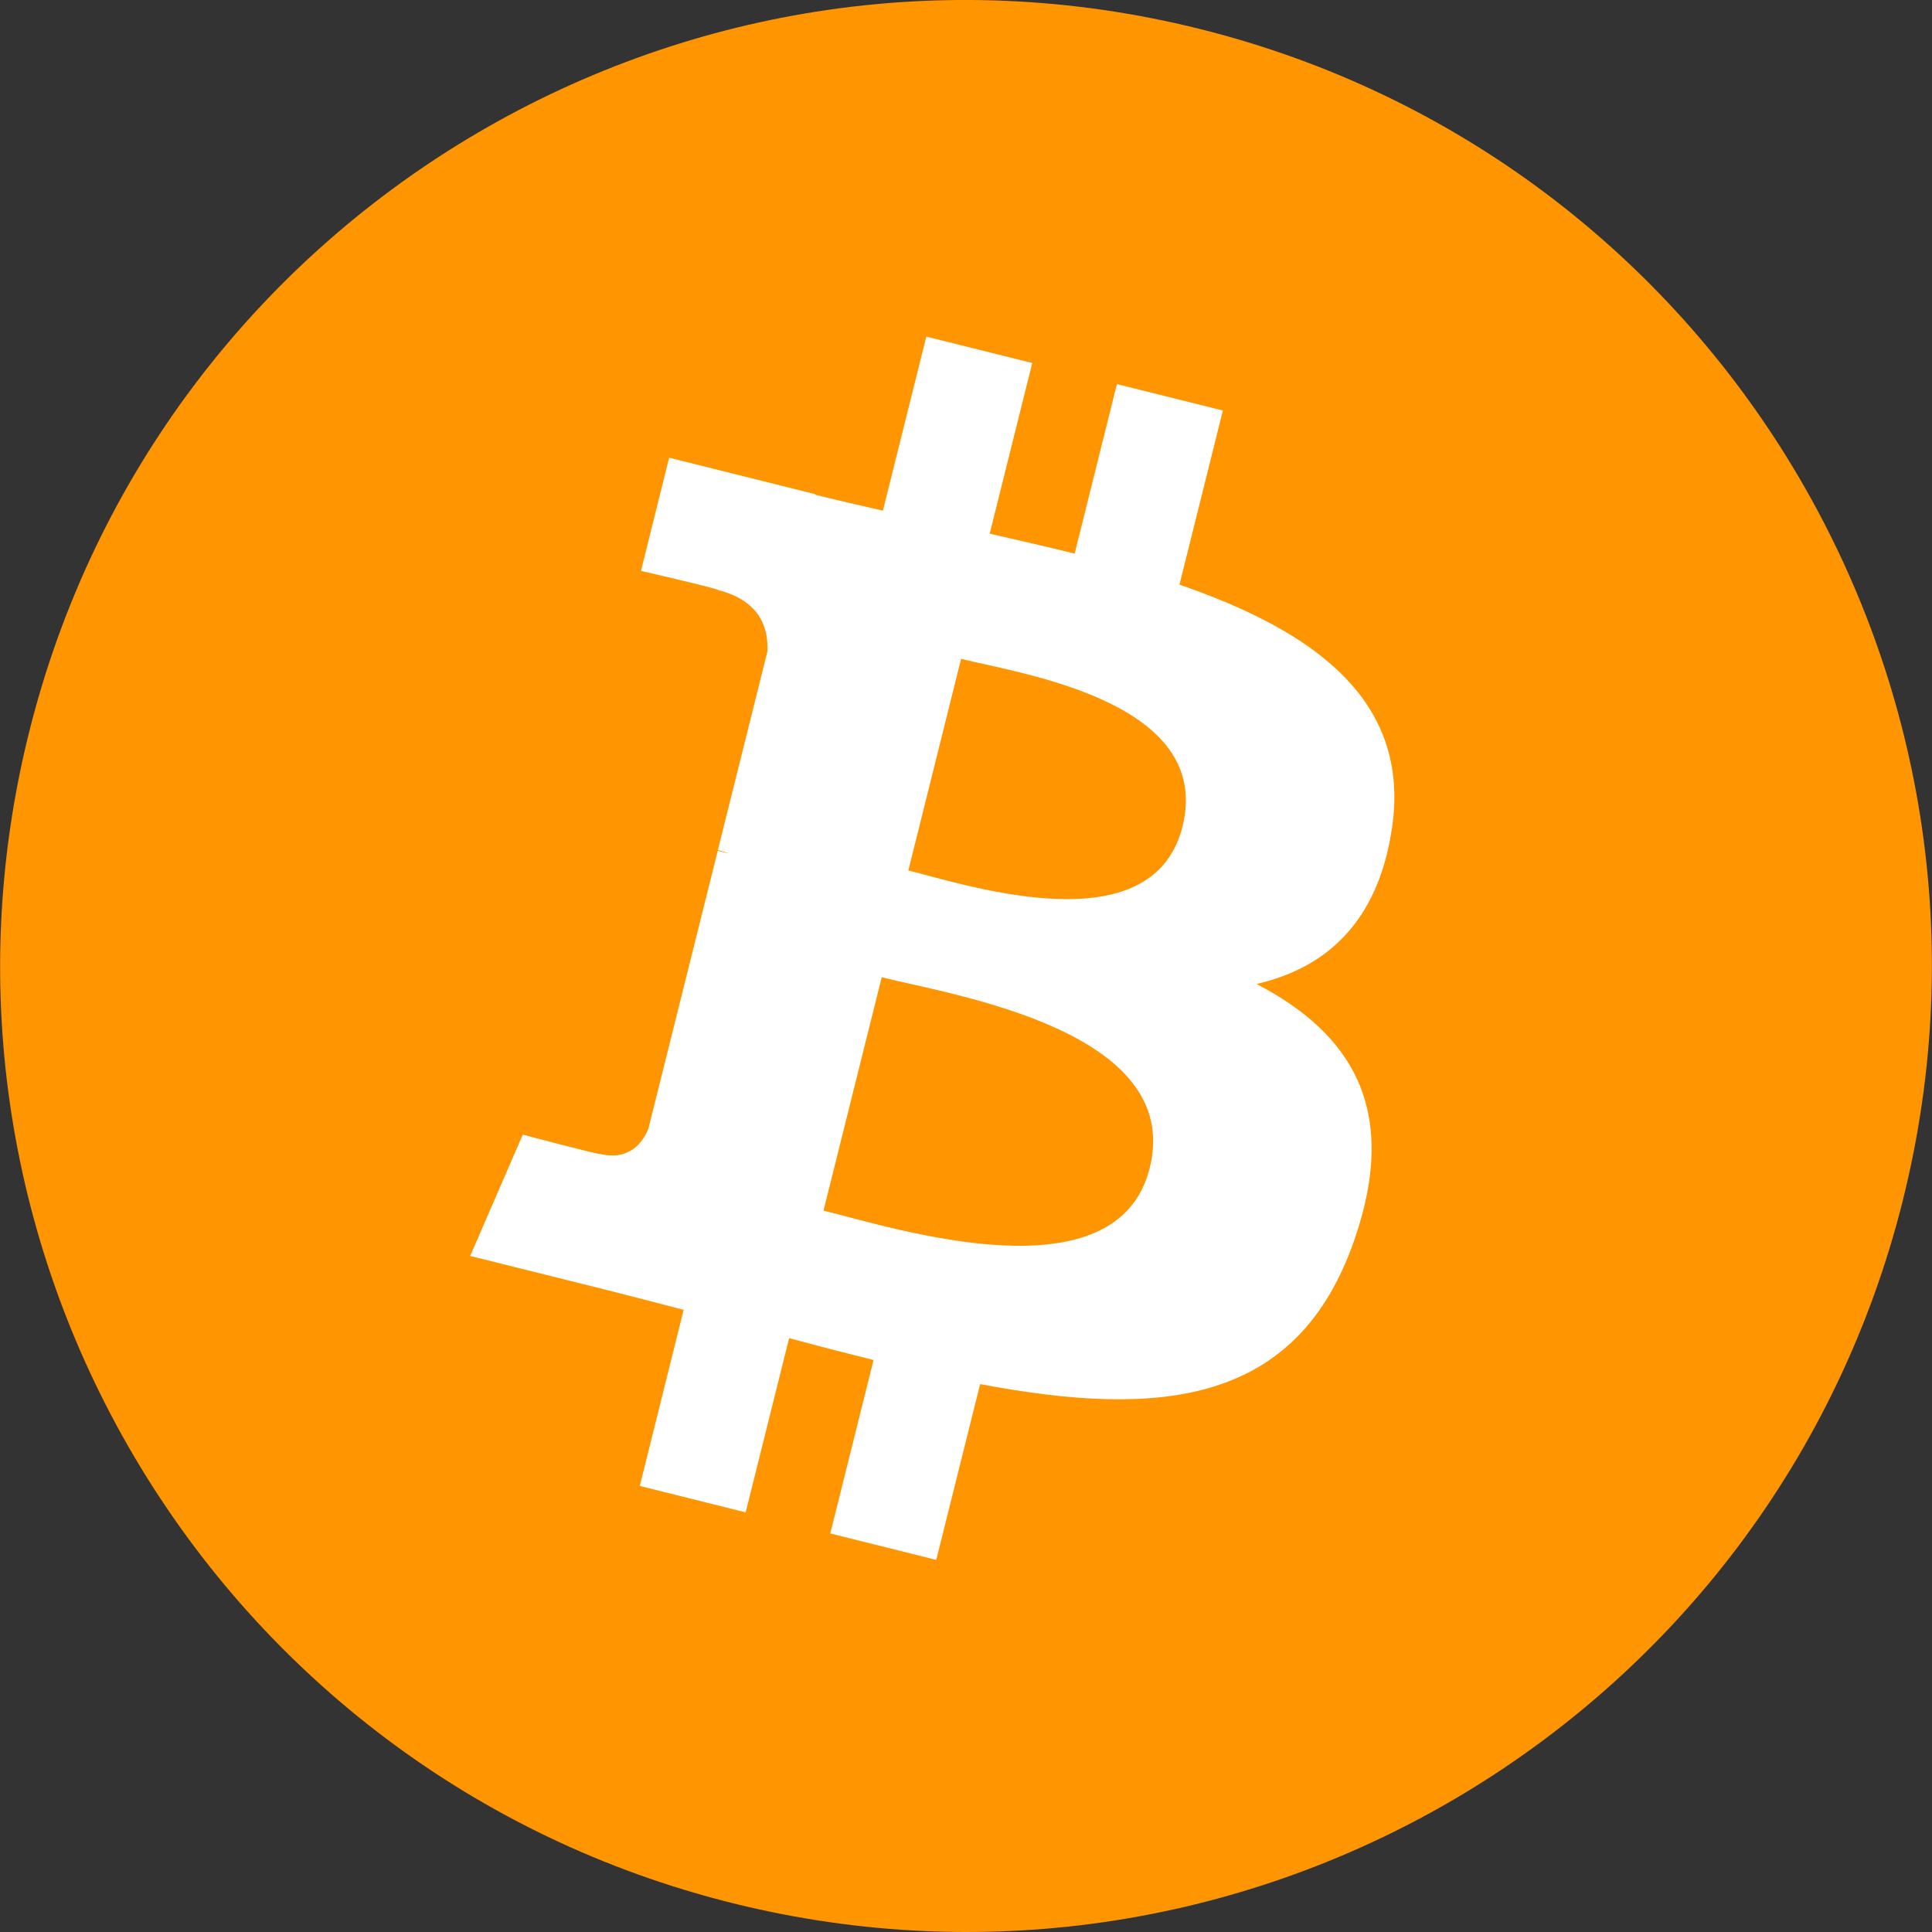 <svg xmlns="http://www.w3.org/2000/svg" viewBox="0 0 64 64">
  <rect x="0" y="0" width="64" height="64" fill="#333333" stroke="none"/>
  <path fill="#FF9500" d="M63.04 39.741c-4.275 17.143-21.638 27.576-38.783 23.301C7.12 58.768-3.313 41.404.962 24.262 5.234 7.117 22.597-3.317 39.737.957c17.144 4.274 27.576 21.64 23.302 38.784z"/><path fill="#FFF" d="M46.11 27.441c.636-4.258-2.606-6.547-7.039-8.074l1.438-5.768-3.51-.875-1.4 5.616c-.924-.23-1.872-.447-2.814-.662l1.41-5.653-3.509-.875-1.439 5.766c-.764-.174-1.514-.346-2.242-.527l.004-.018-4.842-1.209-.934 3.75s2.605.597 2.55.634c1.422.355 1.68 1.296 1.636 2.042l-1.638 6.571c.098.025.225.061.365.117l-.37-.092-2.297 9.205c-.174.432-.615 1.08-1.609.834.035.051-2.552-.637-2.552-.637l-1.743 4.019 4.57 1.139c.85.213 1.682.436 2.502.646l-1.453 5.834 3.507.875 1.44-5.772c.957.26 1.887.5 2.797.726l-1.434 5.745 3.511.875 1.453-5.823c5.987 1.133 10.49.676 12.384-4.739 1.527-4.36-.076-6.875-3.226-8.515 2.294-.529 4.022-2.038 4.483-5.155zM38.086 38.69c-1.085 4.36-8.426 2.003-10.806 1.412l1.928-7.729c2.38.594 10.012 1.77 8.878 6.317zm1.086-11.312c-.99 3.966-7.1 1.951-9.082 1.457l1.748-7.01c1.982.494 8.365 1.416 7.334 5.553z"/>
</svg>